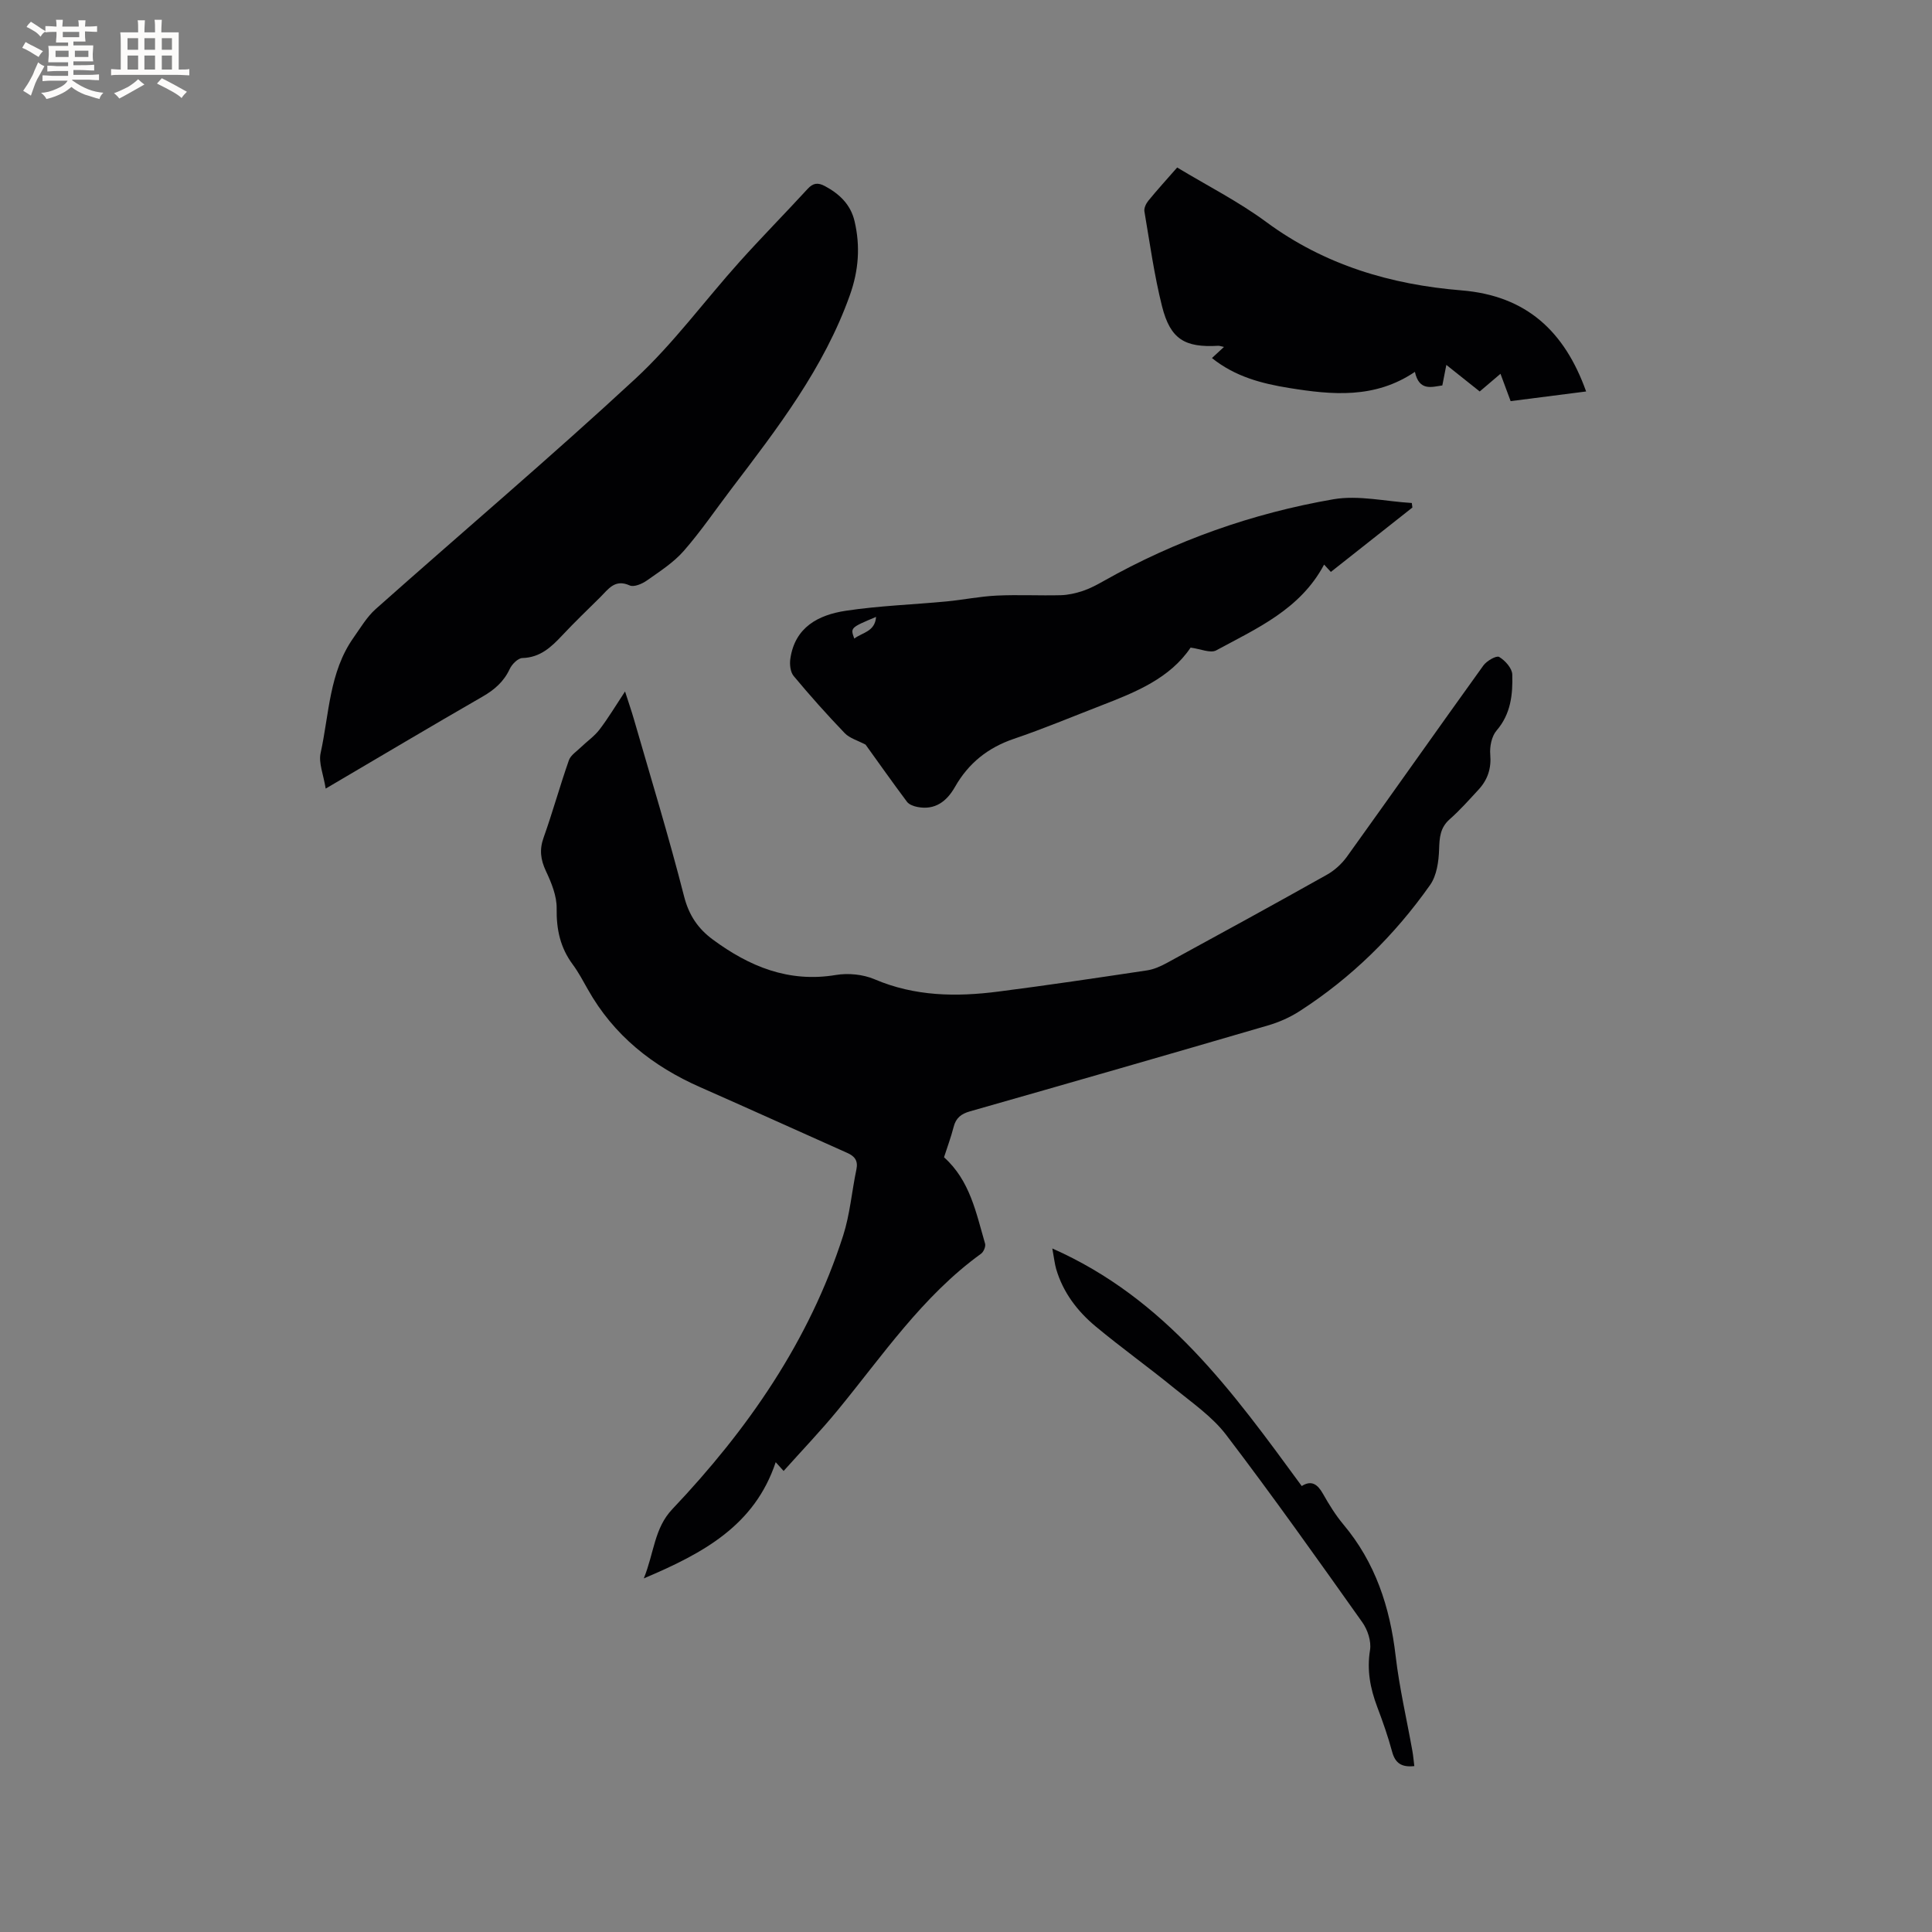 <svg enable-background="new 0 0 400 400" viewBox="0 0 400 400" xmlns="http://www.w3.org/2000/svg"><rect x="0" y="0" width="400" height="400" fill="#808080" stroke="none"/><g fill="#010103"><path d="m195.45 239.6c5.4 4.84 6.64 11.52 8.5 17.88.17.58-.3 1.7-.82 2.08-12.16 8.79-20.42 21.13-29.76 32.49-3.5 4.25-7.31 8.23-11.13 12.5-.6-.66-1.03-1.14-1.64-1.82-4.35 13.07-14.91 18.82-27.31 24.06 2.16-5.33 2.15-10.37 5.91-14.34 15.61-16.47 28.37-34.81 35.37-56.65 1.41-4.4 1.78-9.12 2.74-13.68.38-1.82-.35-2.74-1.91-3.43-10.14-4.52-20.25-9.11-30.41-13.59-9.88-4.35-17.94-10.74-23.29-20.27-.99-1.75-1.94-3.55-3.13-5.16-2.58-3.48-3.39-7.26-3.32-11.59.04-2.59-1.09-5.33-2.23-7.75-1.1-2.37-1.37-4.41-.47-6.92 1.88-5.28 3.37-10.7 5.23-16 .37-1.06 1.61-1.84 2.49-2.7 1.27-1.23 2.79-2.27 3.85-3.66 1.78-2.33 3.3-4.87 5.29-7.89.73 2.29 1.33 4.01 1.84 5.77 3.52 12.2 7.24 24.35 10.38 36.65 1 3.92 2.9 6.69 5.93 8.93 7.57 5.59 15.73 8.98 25.49 7.35 2.57-.43 5.62-.13 8 .88 8.33 3.56 16.91 3.68 25.61 2.56 10.29-1.32 20.55-2.85 30.81-4.39 1.42-.21 2.85-.85 4.13-1.55 11.07-6.03 22.12-12.08 33.11-18.25 1.59-.89 3.08-2.25 4.15-3.73 9.46-13.17 18.79-26.44 28.26-39.6.69-.96 2.69-2.1 3.26-1.77 1.24.73 2.68 2.34 2.72 3.63.12 4.11-.28 8.16-3.25 11.61-1.02 1.18-1.45 3.32-1.31 4.95.25 2.89-.53 5.23-2.41 7.27-1.94 2.1-3.85 4.26-5.99 6.15-1.99 1.76-2.11 3.8-2.19 6.25-.08 2.49-.49 5.4-1.86 7.35-7.33 10.4-16.3 19.23-27.04 26.14-2 1.29-4.29 2.3-6.58 2.96-20.52 6-41.07 11.91-61.64 17.77-1.83.52-2.92 1.36-3.39 3.23-.55 2.14-1.33 4.22-1.99 6.28z"/><path d="m67.43 163.27c-.47-2.94-1.5-5.31-1.05-7.36 1.78-8.08 1.76-16.73 6.81-23.88 1.45-2.05 2.76-4.3 4.6-5.94 17.91-15.92 36.2-31.42 53.77-47.69 7.88-7.3 14.33-16.15 21.55-24.19 4.6-5.12 9.44-10.03 14.1-15.1 1.15-1.25 2.13-1.35 3.58-.58 3.04 1.63 5.34 3.84 6.14 7.28 1.21 5.17.85 10.17-.96 15.26-5.38 15.15-15.02 27.62-24.57 40.18-3.27 4.3-6.31 8.79-9.86 12.84-2.12 2.41-4.97 4.23-7.63 6.11-.98.69-2.66 1.4-3.53 1.01-3.1-1.4-4.44.79-6.11 2.44-2.64 2.61-5.32 5.18-7.86 7.89-2.29 2.44-4.57 4.6-8.27 4.7-.91.03-2.15 1.28-2.61 2.27-1.23 2.63-3.16 4.3-5.63 5.72-10.56 6.08-21.02 12.31-32.47 19.04z"/><path d="m292.42 105.08c-5.55 4.38-11.1 8.76-16.88 13.33-.04-.04-.64-.7-1.4-1.52-4.93 9.29-13.93 13.2-22.33 17.76-1.2.65-3.29-.31-5.31-.57-4.28 6.36-11.35 9.22-18.49 11.98-6.02 2.33-11.98 4.83-18.08 6.9-5.39 1.83-9.41 5.04-12.21 9.96-1.69 2.97-4.11 4.88-7.8 4.15-.77-.15-1.71-.5-2.14-1.07-3.03-4.05-5.94-8.18-8.57-11.83-1.64-.87-3.29-1.32-4.31-2.37-3.67-3.82-7.2-7.78-10.59-11.85-.68-.82-.85-2.4-.68-3.55.94-6.57 5.84-9.1 11.5-9.95 6.89-1.04 13.89-1.27 20.84-1.93 3.47-.33 6.92-1.05 10.4-1.21 4.41-.21 8.83.03 13.25-.08 1.53-.04 3.09-.4 4.55-.88 1.49-.5 2.92-1.26 4.3-2.04 14.88-8.4 30.82-14.04 47.58-16.94 5.21-.9 10.82.45 16.25.77.03.31.07.63.12.94zm-111.04 22.64c-5.33 2.24-5.33 2.24-4.51 4.49 1.66-1.27 4.29-1.41 4.51-4.49z"/><path d="m306.36 81.05c-2.35-1.87-4.58-3.65-6.91-5.5-.2 1.01-.49 2.49-.83 4.25-2.22.32-4.79 1.23-5.68-2.81-8.3 5.62-17.17 4.77-26.03 3.34-5.63-.91-11.16-2.32-15.99-6.2.86-.79 1.57-1.45 2.49-2.3-.63-.13-.9-.25-1.17-.24-6.96.41-9.93-1.36-11.65-8.16-1.62-6.45-2.53-13.08-3.65-19.65-.12-.68.33-1.63.81-2.22 1.87-2.29 3.86-4.47 5.97-6.88 6.24 3.77 12.7 7.04 18.44 11.28 12.1 8.93 25.81 12.97 40.44 14.16 13.43 1.1 21.34 8.48 25.79 20.93-5.27.67-10.36 1.32-15.63 2-.69-1.86-1.33-3.6-2.1-5.66-1.5 1.27-2.81 2.39-4.3 3.66z"/><path d="m269.51 307.67c2.03-1.29 3.3-.35 4.4 1.61 1.25 2.21 2.6 4.4 4.22 6.34 6.63 7.89 9.64 17.1 10.82 27.21.77 6.61 2.3 13.13 3.47 19.69.18 1.01.26 2.03.4 3.13-2.57.28-3.94-.55-4.59-2.95-.85-3.16-1.94-6.26-3.1-9.33-1.44-3.82-2.16-7.59-1.48-11.75.29-1.8-.49-4.18-1.59-5.73-9.25-13.04-18.5-26.09-28.19-38.81-2.89-3.79-7.05-6.65-10.81-9.71-5.33-4.35-10.94-8.36-16.23-12.76-3.78-3.15-6.74-7.03-8.16-11.87-.31-1.07-.42-2.2-.8-4.26 23.55 10.42 37.35 29.69 51.64 49.19z"/></g><path d="m6.8 9.5c.6.3 1.3.7 2.1 1.1-.4.4-.7.8-.9 1.2-.7-.4-1.3-.8-1.8-1.1s-1.1-.6-1.6-.8c.2-.4.5-.8.7-1.2.4.2.8.5 1.5.8zm.9 6.9c-.3.6-.5 1.1-.7 1.7s-.4 1.1-.6 1.7c-.6-.4-1.1-.7-1.6-1 .7-1 1.2-1.8 1.5-2.4.3-.5.6-1.1.8-1.7.3-.6.5-1.2.8-1.8.3.3.8.6 1.3.8-.7 1.3-1.2 2.2-1.5 2.7zm.1-11c.4.3 1 .7 1.7 1.1-.5.2-.8.6-1.1 1.1-.5-.6-1-1-1.4-1.2s-.9-.6-1.5-.8c.2-.4.5-.7.9-1.1.5.3.9.6 1.4.9zm10.5 13.1c1 .4 2 .6 3.1.7-.4.4-.7.8-.8 1.3-.9-.2-1.9-.6-3-.9-1-.4-2-.9-2.8-1.6-.5.4-1.1.9-1.9 1.3s-1.9.9-3.3 1.2c-.1-.3-.5-.8-1.1-1.3 1 0 2.1-.3 3.2-.8 1.2-.5 1.9-1 2.3-1.7h-3.2c-.4 0-1 0-2 .1v-1.2c1 0 1.7.1 2 .1h3.3v-1h-2.3c-.2 0-.9 0-2 .1v-1.2c1.2 0 1.9.1 2 .1h2.3v-.8h-4.1c0-.7.1-1.2.1-1.6 0-.5 0-1.1-.1-1.8h4.1v-.7h-2.5c0-.6.1-1.1.1-1.6v-.6h-.5c-.4 0-1 0-1.8.1v-1.3c1.2 0 1.9.1 2.1.1h.2c0-.3 0-.8-.1-1.4h1.4c0 .6-.1 1-.1 1.4h3.4c0-.4 0-.8-.1-1.3h1.5c0 .4-.1.9-.1 1.3.7 0 1.5 0 2.5-.1v1.2c-1 0-1.8-.1-2.5-.1v.6c0 .3 0 .8.1 1.5h-2.5v.8h4.1c0 .7-.1 1.3-.1 1.8s0 1 .1 1.5h-4.1v.8h1.4c.8 0 1.8 0 2.9-.1v1.2c-1 0-1.9-.1-2.8-.1h-1.5v1h3.2c.3 0 1 0 2.1-.1v1.2c-1.1 0-1.8-.1-2.1-.1h-3.4l-.1.1c1.4 1 2.4 1.5 3.4 1.9zm-4.1-6.7v-1.3h-2.7v1.3zm2.2-4.1v-1.1h-3.4v1.1zm1.9 4.1v-1.3h-2.8v1.3z" fill="#fcfbfa"/><path d="m37 6.7v2.3 5.4c1 0 1.8 0 2.2-.1v1.3c-.6 0-1.5-.1-2.5-.1h-11.9c-.7 0-1.3 0-1.8.1v-1.3c.5 0 1.1.1 2 .1v-5.2c0-1 0-1.8-.1-2.5h3.7c0-1.3 0-2.1-.1-2.5h1.5c0 .4-.1 1.3-.1 2.5h2.2c0-1.2 0-2.1-.1-2.6h1.5c0 .4-.1 1.3-.1 2.6zm-12.3 13.7c-.3-.4-.7-.8-1.1-1.1 1.1-.4 2.1-.9 2.9-1.3.8-.5 1.5-1 2.1-1.6.4.4.9.8 1.3 1.1-2.5 1.4-4.2 2.4-5.2 2.9zm3.9-10.1v-2.4h-2.2v2.4zm0 4.1v-2.9h-2.2v2.9zm3.5-4.1v-2.4h-2.2v2.4zm0 4.1v-2.9h-2.2v2.9zm.4 2.9 1-1.1c.6.3 1.4.7 2.5 1.3s2 1.1 2.7 1.5c-.4.4-.8.8-1.1 1.3-.8-.8-2.5-1.7-5.1-3zm3.1-7v-2.4h-2.1v2.4zm0 4.1v-2.9h-2.1v2.9z" fill="#fcfbfa"/></svg>